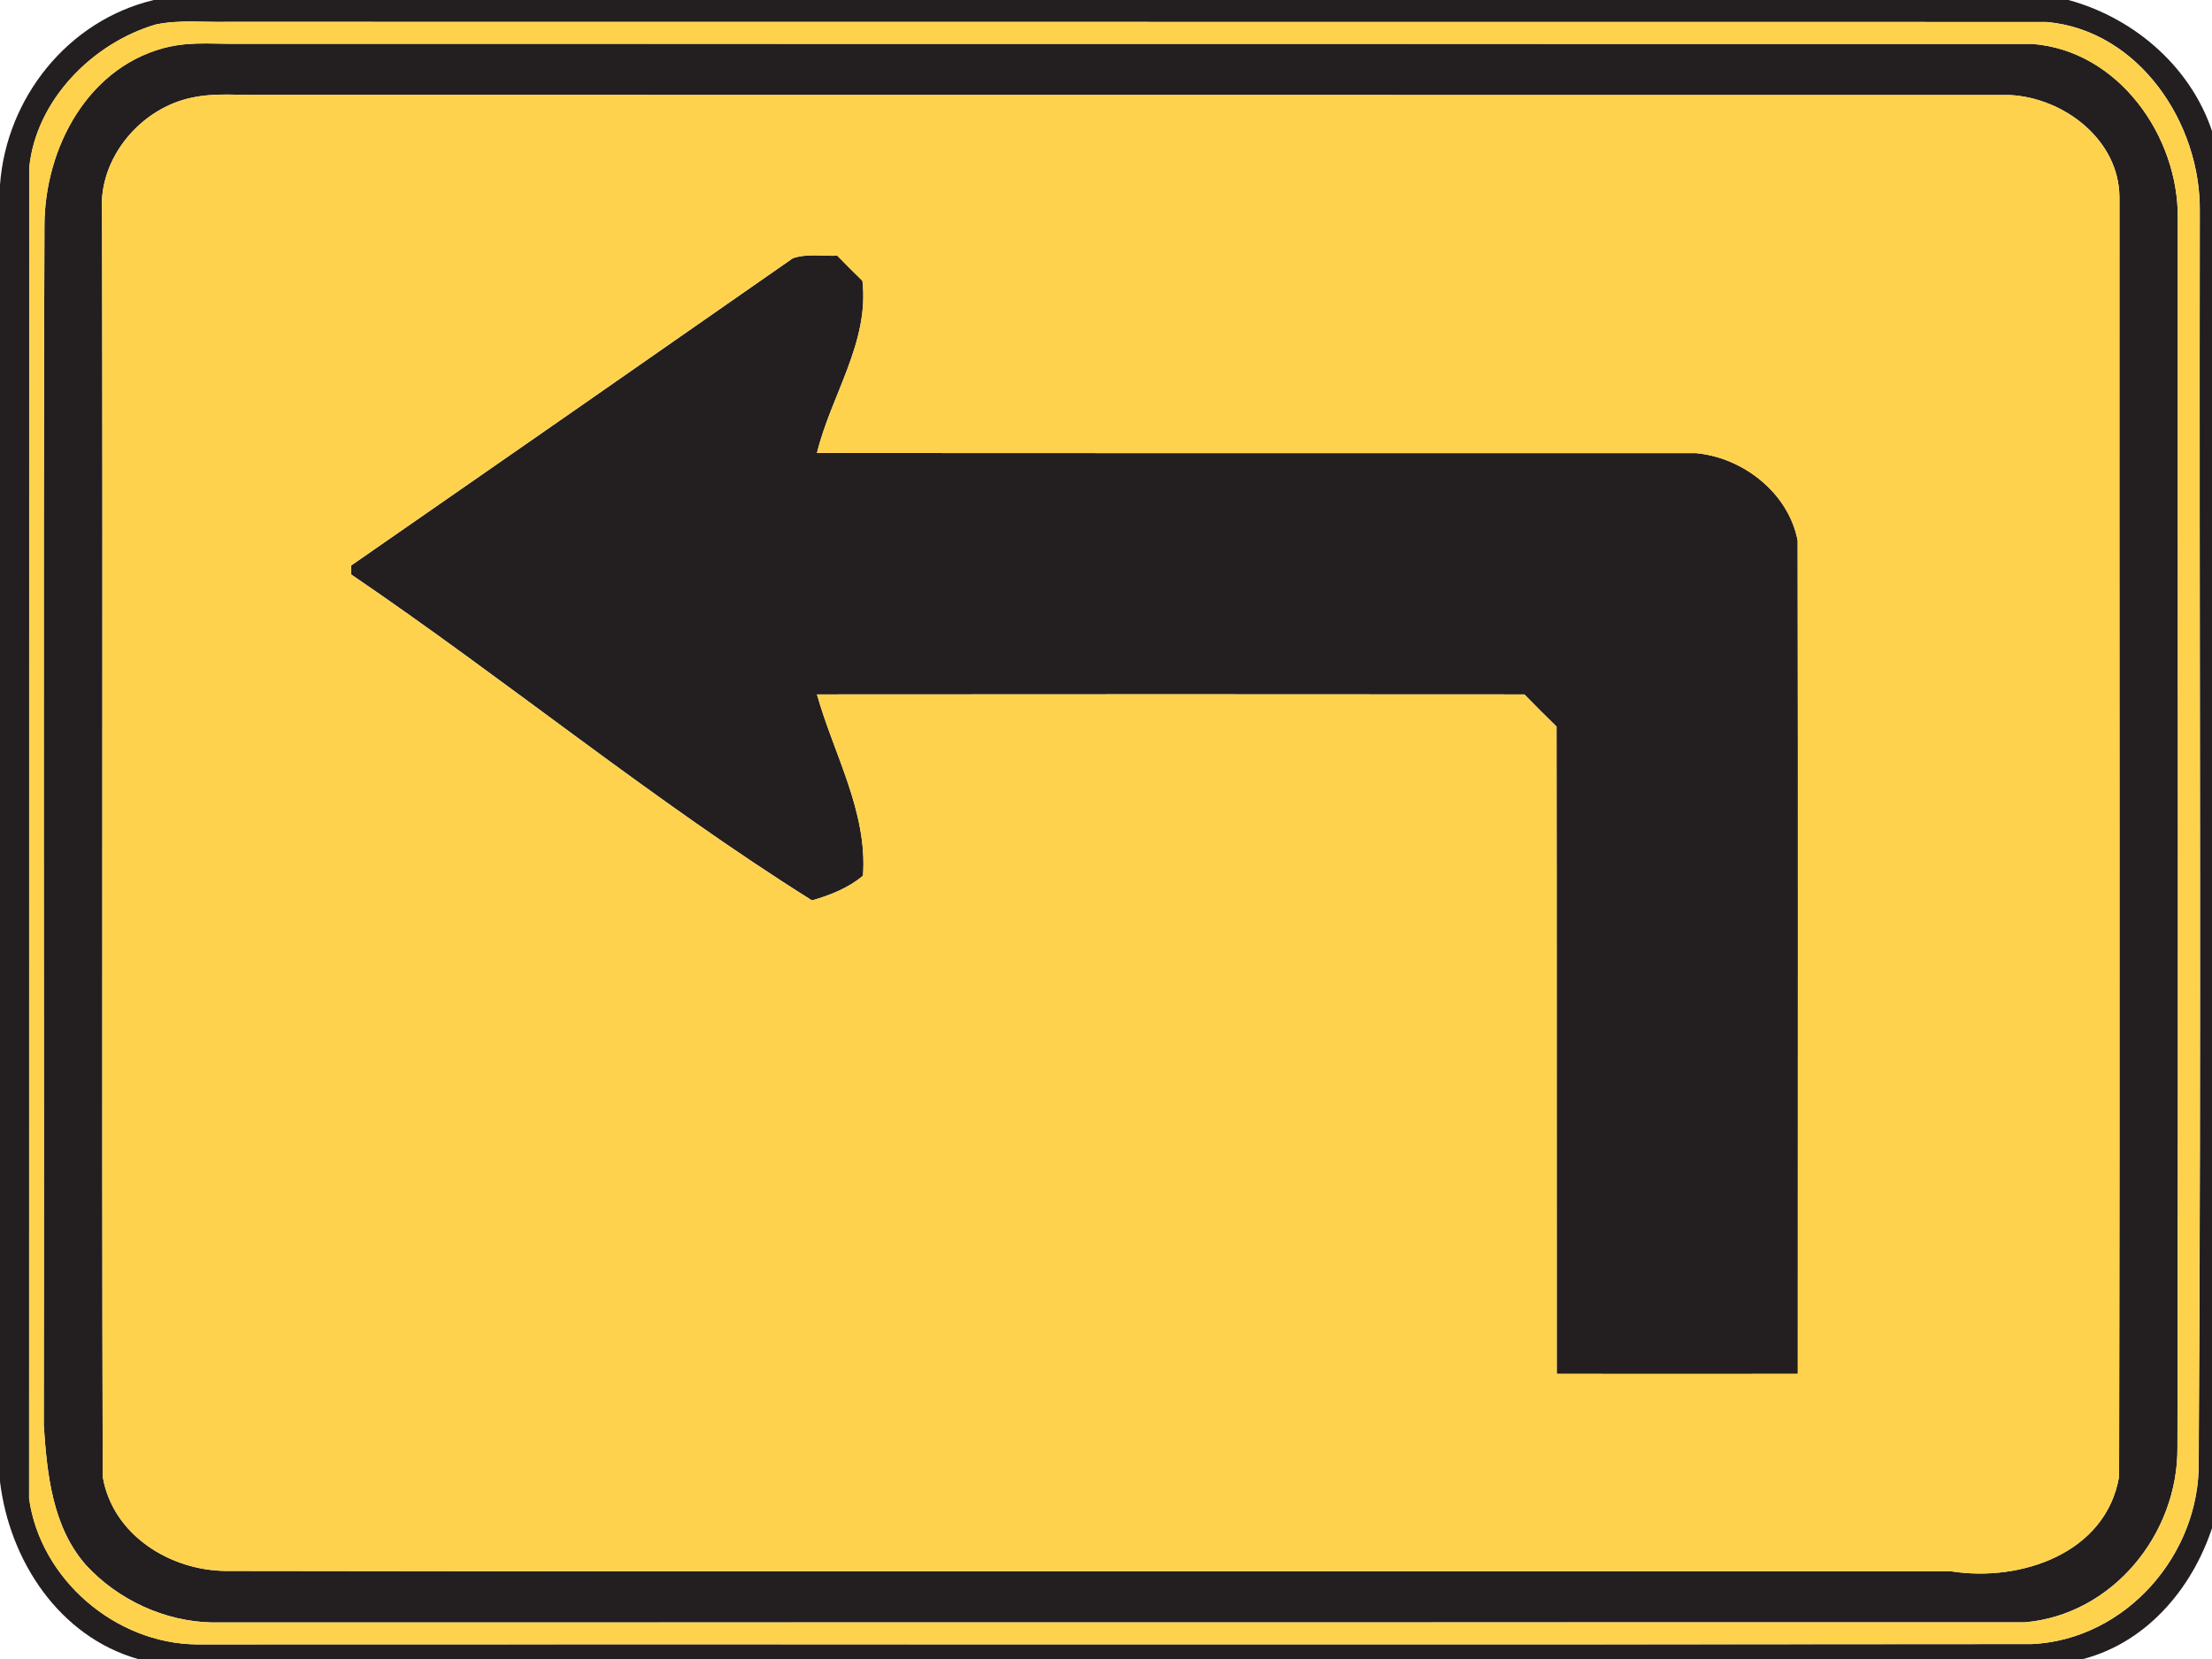 <!-- Generated by IcoMoon.io -->
<svg version="1.1" xmlns="http://www.w3.org/2000/svg" width="32" height="24" viewBox="0 0 32 24">
<title>complementary--turn-left--g1</title>
<path fill="#231f20" d="M2.222 0h27.702c0.983 0.269 1.826 1.015 2.111 2.007v19.99c-0.272 0.923-0.943 1.753-1.901 2.004h-28.136c-1.145-0.327-1.86-1.426-1.998-2.567v-18.761c0.093-1.26 0.983-2.376 2.222-2.672M2.259 0.353c-0.921 0.269-1.739 1.098-1.835 2.074-0.003 6.417 0.001 12.834-0.002 19.252 0.163 1.167 1.248 2.101 2.429 2.11 8.848-0.005 17.697 0.005 26.545-0.005 1.358-0.064 2.436-1.3 2.412-2.644 0.039-6.024 0.006-12.052 0.016-18.077 0.017-1.278-0.878-2.624-2.215-2.745-8.776-0.003-17.553 0.001-26.329-0.002-0.339 0.007-0.684-0.032-1.019 0.037z"></path>
<path fill="#231f20" d="M2.471 0.671c0.335-0.070 0.68-0.032 1.018-0.038 8.636 0.003 17.272-0.001 25.907 0.002 1.249 0.092 2.126 1.335 2.109 2.533-0.002 5.923 0.008 11.846-0.005 17.768 0.012 1.255-0.939 2.425-2.21 2.533-8.743 0.003-17.486-0.001-26.229 0.002-0.682-0.015-1.352-0.327-1.813-0.825-0.492-0.555-0.568-1.323-0.615-2.030 0.008-5.781-0.011-11.562 0.010-17.343-0.001-1.14 0.643-2.348 1.828-2.603M2.788 1.41c-0.753 0.149-1.368 0.88-1.312 1.655 0.014 6.099-0.006 12.199 0.010 18.297 0.142 0.842 0.973 1.361 1.789 1.364 8.318 0.013 16.636 0 24.955 0.006 1 0.156 2.235-0.258 2.426-1.371 0.013-6.169 0.002-12.34 0.005-18.511-0.006-0.828-0.802-1.434-1.582-1.475-8.424-0.003-16.849 0.001-25.273-0.002-0.339 0.007-0.684-0.033-1.018 0.037z"></path>
<path fill="#231f20" d="M11.467 3.737c0.205-0.072 0.432-0.030 0.646-0.038 0.119 0.123 0.241 0.243 0.364 0.364 0.102 0.89-0.454 1.654-0.658 2.49 4.239 0.004 8.477 0.001 12.715 0.002 0.683 0.063 1.34 0.576 1.472 1.264 0.007 4.019 0.001 8.037 0.002 12.056-1.162 0.001-2.325 0.002-3.487 0-0.003-3.121 0.002-6.243-0.003-9.364-0.158-0.153-0.312-0.309-0.465-0.465-3.412-0.003-6.823-0.003-10.234 0 0.244 0.867 0.733 1.696 0.666 2.622-0.213 0.181-0.474 0.281-0.738 0.358-2.304-1.445-4.416-3.186-6.666-4.715 0-0.033-0.001-0.097-0.001-0.13 2.131-1.477 4.261-2.96 6.388-4.444z"></path>
<path fill="#ffd24e" d="M2.259 0.353c0.335-0.069 0.68-0.030 1.019-0.037 8.776 0.003 17.553-0.001 26.329 0.002 1.337 0.121 2.232 1.466 2.215 2.745-0.010 6.025 0.023 12.053-0.016 18.077 0.024 1.344-1.054 2.58-2.412 2.644-8.848 0.011-17.697 0-26.545 0.005-1.181-0.010-2.266-0.943-2.429-2.11 0.003-6.418-0.001-12.835 0.002-19.252 0.096-0.976 0.915-1.806 1.835-2.074M2.471 0.671c-1.185 0.255-1.829 1.463-1.828 2.603-0.020 5.781-0.001 11.562-0.010 17.343 0.048 0.707 0.124 1.475 0.615 2.030 0.461 0.498 1.131 0.81 1.813 0.825 8.743-0.003 17.486 0.001 26.229-0.002 1.271-0.108 2.221-1.278 2.21-2.533 0.014-5.923 0.003-11.846 0.005-17.768 0.017-1.198-0.861-2.441-2.109-2.533-8.636-0.003-17.272 0.001-25.907-0.002-0.338 0.006-0.683-0.032-1.018 0.038z"></path>
<path fill="#ffd24e" d="M2.788 1.41c0.334-0.070 0.679-0.030 1.018-0.037 8.424 0.003 16.849-0.001 25.273 0.002 0.779 0.041 1.575 0.647 1.582 1.475-0.003 6.17 0.007 12.342-0.005 18.511-0.191 1.113-1.426 1.528-2.426 1.371-8.319-0.006-16.637 0.006-24.955-0.006-0.816-0.003-1.647-0.522-1.789-1.364-0.016-6.098 0.004-12.198-0.010-18.297-0.056-0.775 0.559-1.506 1.312-1.655M11.467 3.737c-2.127 1.483-4.257 2.967-6.388 4.444 0 0.033 0.001 0.097 0.001 0.13 2.25 1.53 4.362 3.27 6.666 4.715 0.264-0.077 0.525-0.178 0.738-0.358 0.067-0.926-0.422-1.755-0.666-2.622 3.412-0.003 6.823-0.003 10.234 0 0.153 0.156 0.308 0.312 0.465 0.465 0.005 3.121 0 6.243 0.003 9.364 1.162 0.002 2.325 0.001 3.487 0-0.001-4.019 0.005-8.037-0.002-12.056-0.132-0.688-0.789-1.201-1.472-1.264-4.238-0.001-8.476 0.002-12.715-0.002 0.204-0.836 0.759-1.6 0.658-2.49-0.123-0.121-0.244-0.241-0.364-0.364-0.214 0.008-0.441-0.034-0.646 0.038z"></path>
</svg>
